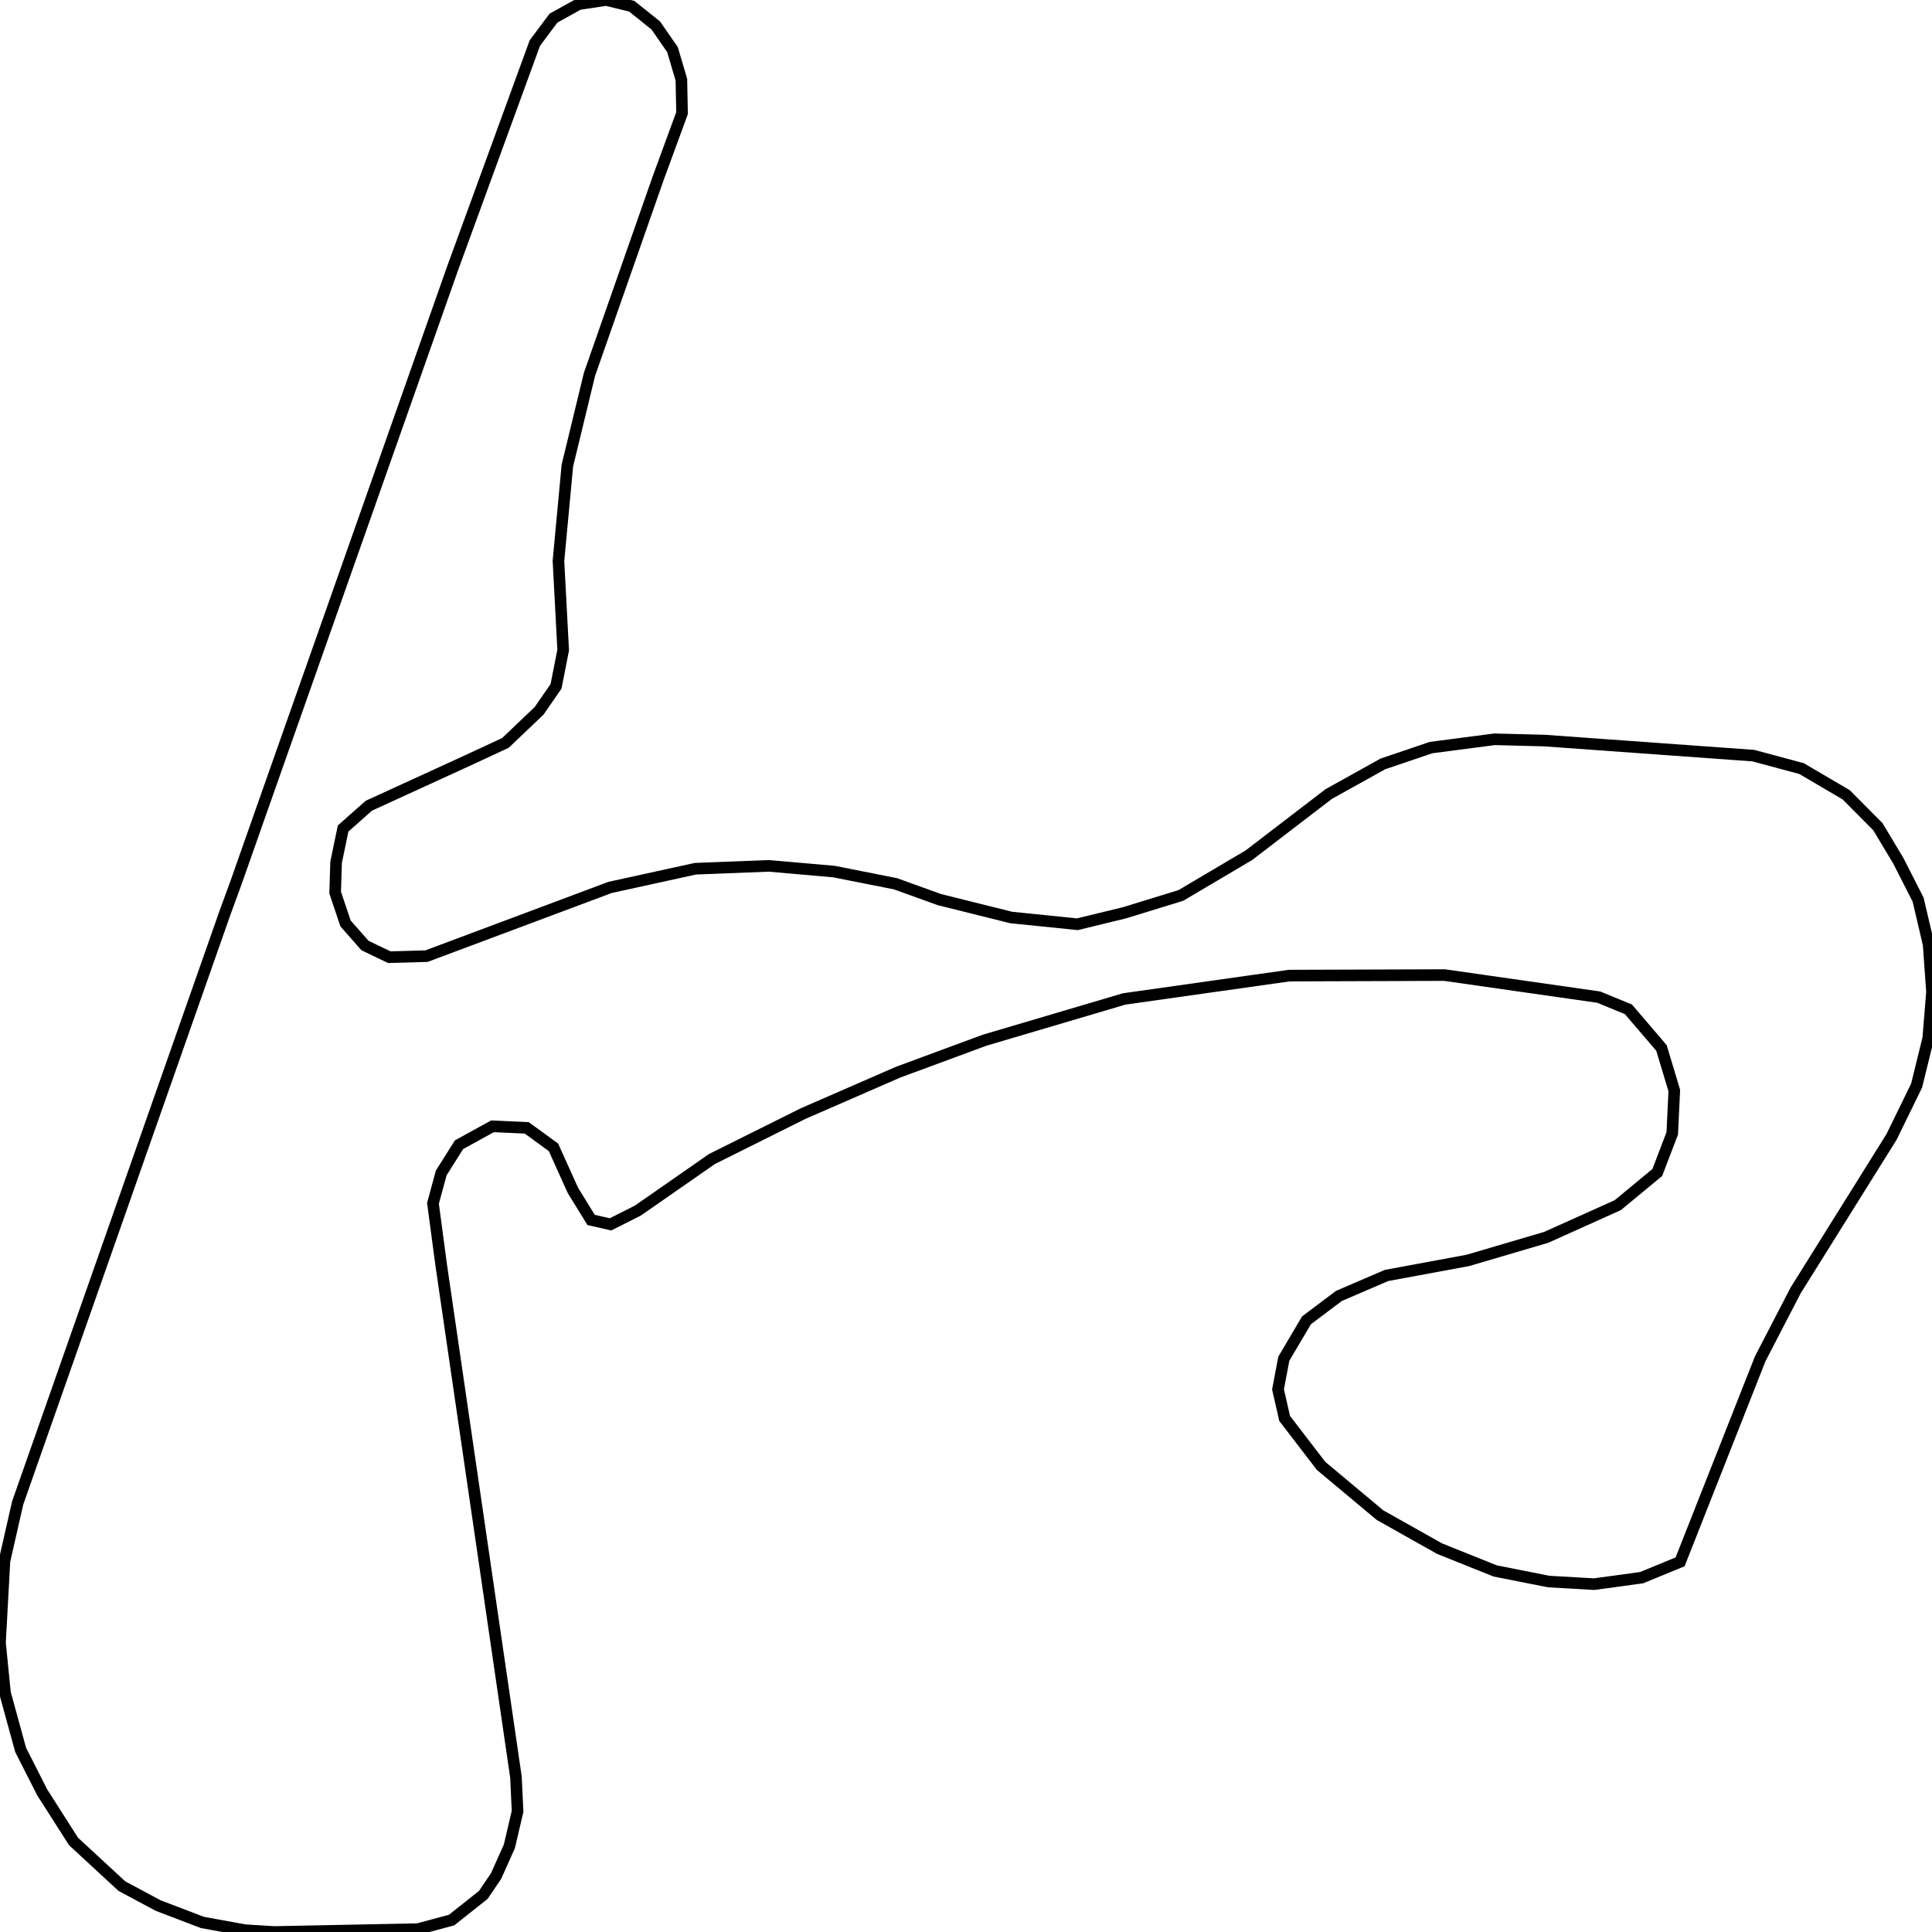 <svg width="500" height="500" xmlns="http://www.w3.org/2000/svg">
<path d="M61.073,228.451 L67.358,210.593 L117.117,69.482 L138.417,11.144 L143.236,4.699 L149.766,1.074 L156.889,0.0 L163.489,1.611 L169.705,6.579 L174.034,12.822 L176.339,20.61 L176.514,29.27 L170.333,46.12 L152.56,96.872 L146.833,120.502 L144.528,145.14 L145.75,168.233 L143.9,177.632 L139.535,183.942 L130.805,192.266 L121.412,196.63 L95.468,208.512 L88.798,214.42 L86.982,223.147 L86.738,231.002 L89.427,238.99 L94.455,244.697 L100.74,247.718 L110.378,247.449 L157.902,229.659 L179.971,224.825 L199.001,224.087 L215.832,225.564 L231.755,228.719 L243.104,232.814 L261.68,237.446 L278.825,239.192 L290.977,236.238 L305.608,231.74 L323.207,221.335 L343.879,205.491 L357.881,197.704 L370.347,193.475 L386.794,191.327 L399.749,191.662 L453.768,195.556 L466.234,198.912 L477.792,205.693 L485.998,213.95 L491.27,222.744 L496.403,232.814 L499.127,244.428 L500,256.713 L499.022,268.73 L496.019,280.948 L489.524,294.24 L464.697,333.982 L455.549,351.638 L434.807,404.202 L424.855,408.298 L412.564,409.976 L400.796,409.305 L386.933,406.552 L372.547,400.779 L357.148,392.119 L341.888,379.364 L332.46,367.078 L330.749,359.56 L332.251,351.638 L338.117,341.702 L346.498,335.392 L358.824,330.089 L379.88,326.195 L400.168,320.22 L418.674,311.896 L428.906,303.437 L432.782,293.3 L433.305,282.223 L429.988,271.214 L421.433,261.211 L413.751,258.056 L373.839,252.35 L333.648,252.484 L290.942,258.526 L254.836,269.2 L232.488,277.457 L207.836,288.198 L184.266,299.946 L165.06,313.306 L158.007,316.864 L152.979,315.722 L148.265,308.069 L143.236,296.925 L136.322,291.89 L127.453,291.488 L118.793,296.254 L114.184,303.571 L112.054,311.426 L114.184,327.403 L133.529,459.922 L133.948,468.784 L131.818,477.846 L128.396,485.499 L125.079,490.4 L116.873,496.912 L108.108,499.262 L70.955,500.0 L63.377,499.53 L52.343,497.516 L40.925,493.153 L31.532,488.118 L19.031,476.571 L10.895,463.816 L5.343,452.873 L1.292,438.104 L0.0,425.148 L1.152,404.001 L4.574,388.963 L58.174,236.372 L61.073,228.451 Z" fill="none" stroke-width="3" stroke="black"/>
</svg>